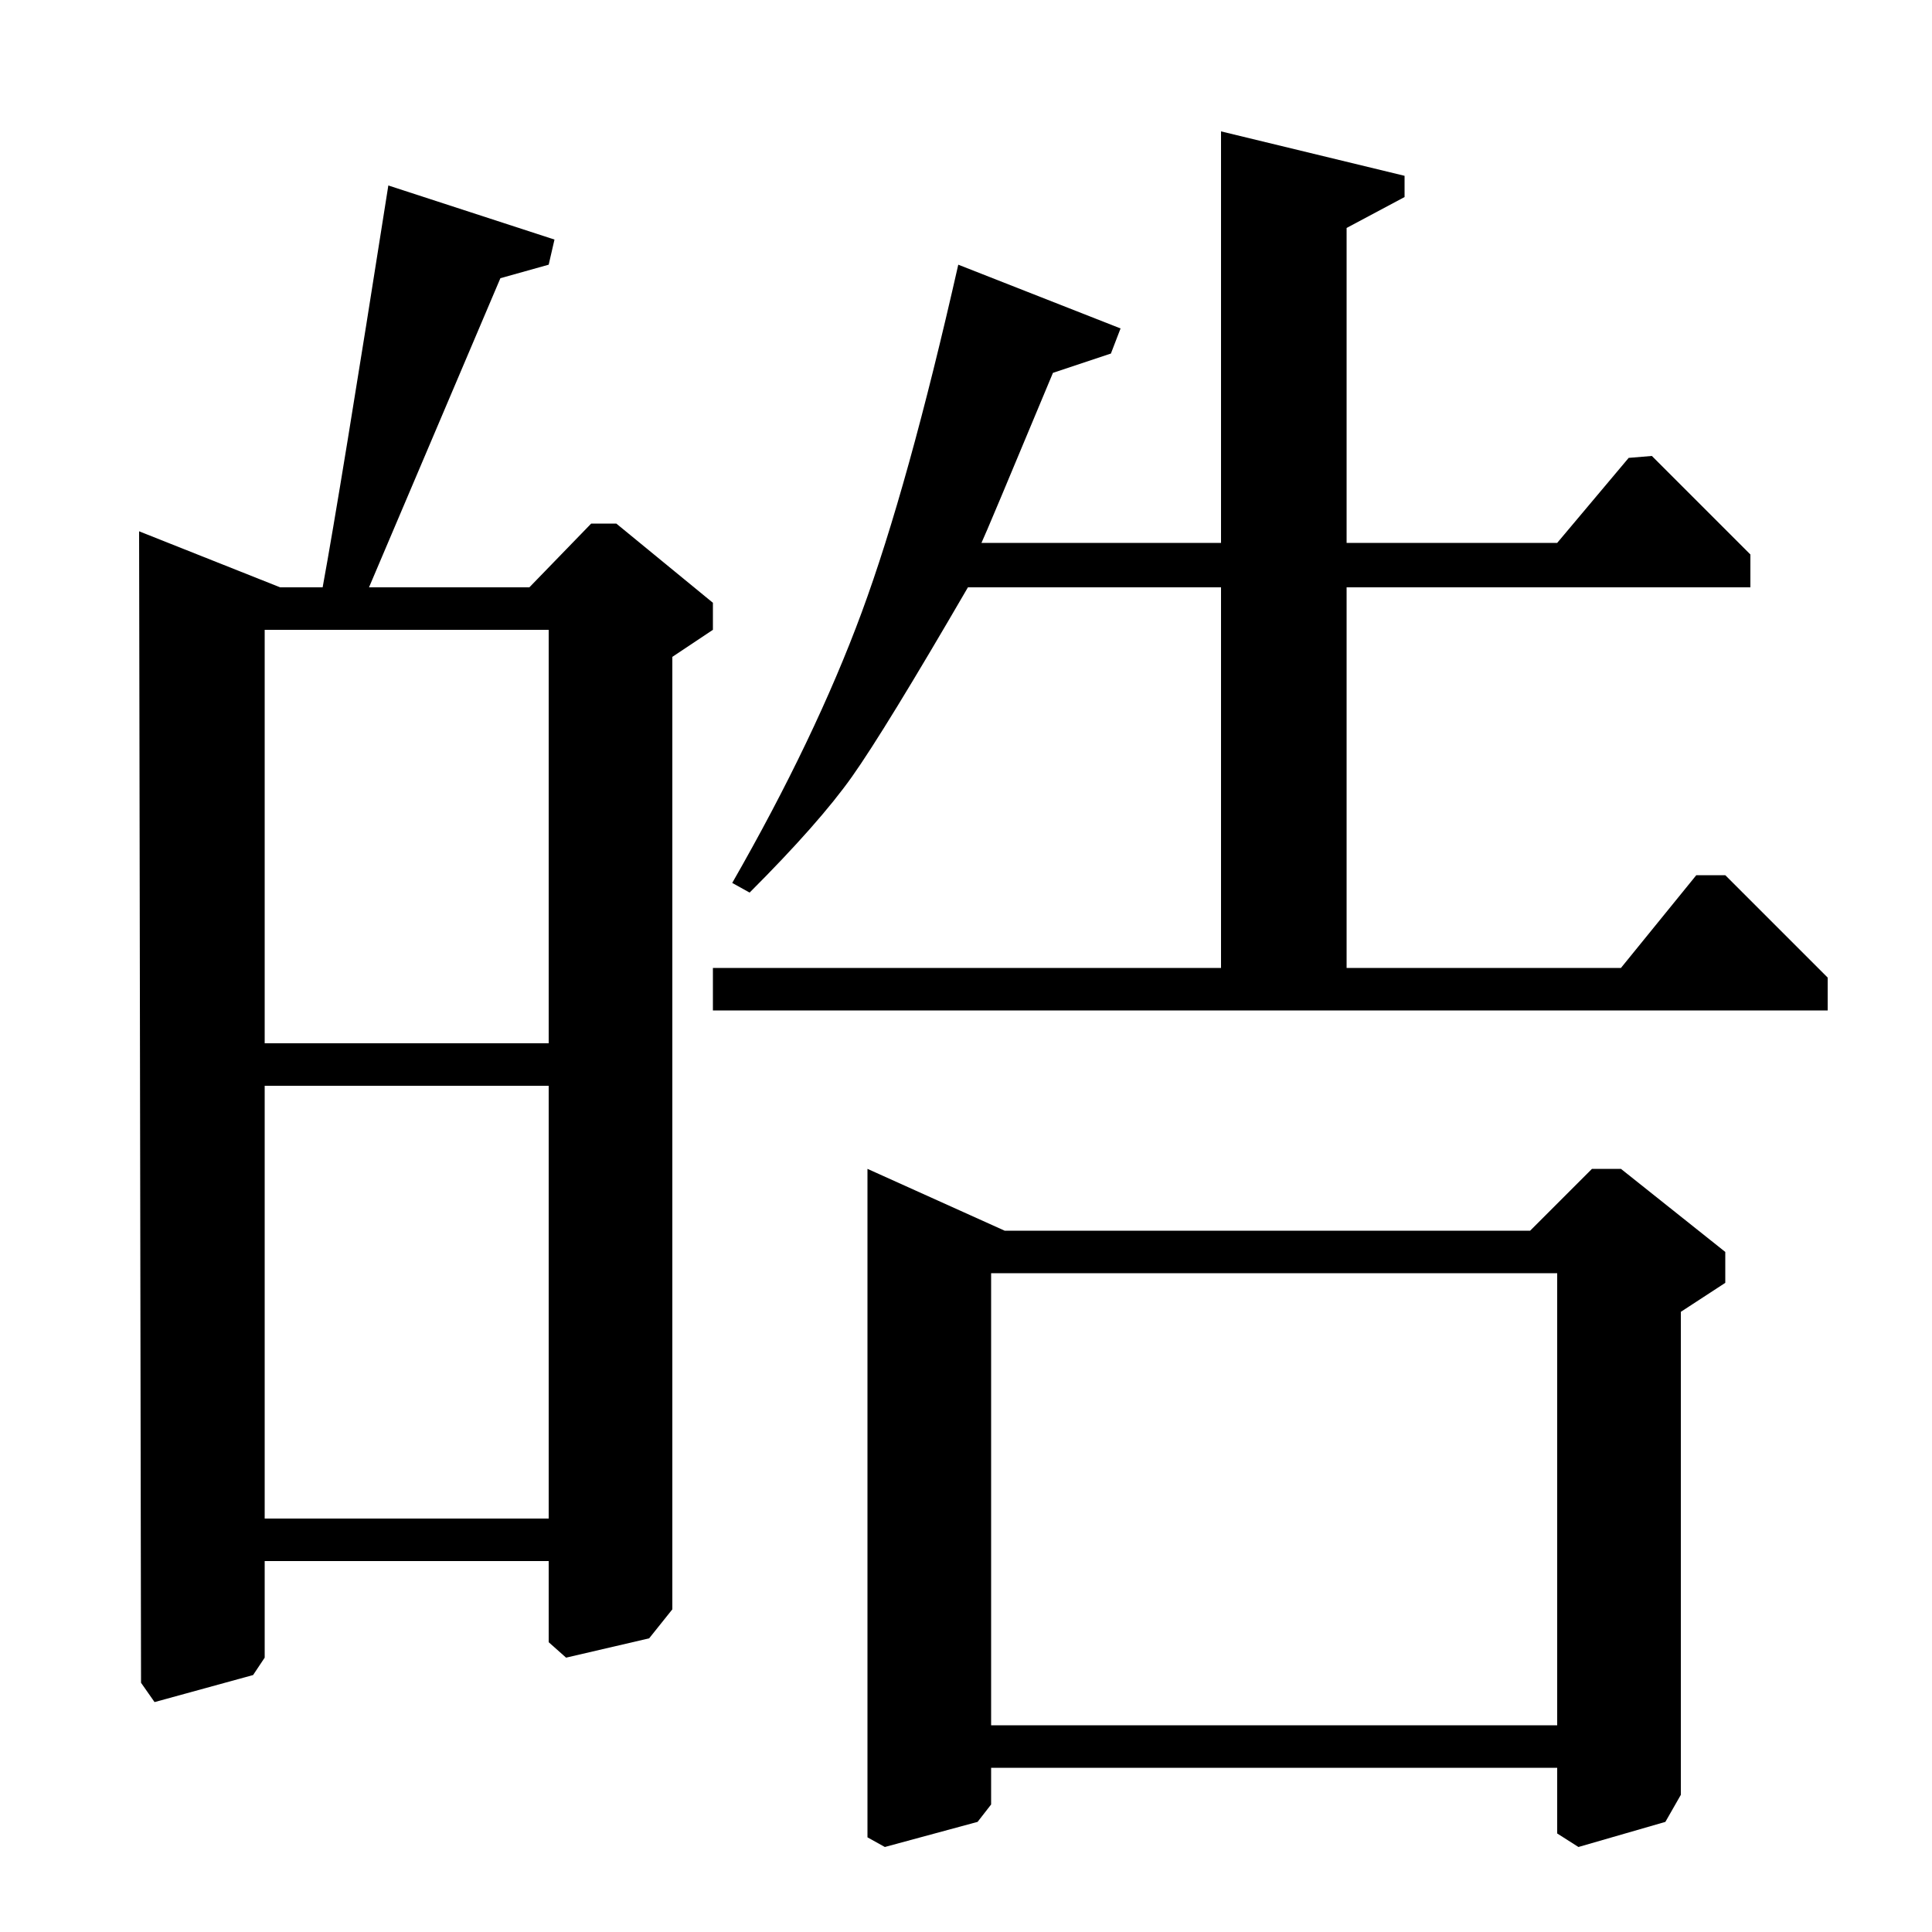<?xml version="1.0" standalone="no"?>
<!DOCTYPE svg PUBLIC "-//W3C//DTD SVG 1.1//EN" "http://www.w3.org/Graphics/SVG/1.1/DTD/svg11.dtd" >
<svg xmlns="http://www.w3.org/2000/svg" xmlns:xlink="http://www.w3.org/1999/xlink" version="1.1" viewBox="0 -140 1000 1000">
  <g transform="matrix(1 0 0 -1 0 860)">
   <path fill="currentColor"
d="M72 725l73 -29h22q9 49 34 208l86 -28l-3 -13l-25 -7l-68 -160h83l32 33h13l50 -41v-14l-21 -14v-493l-12 -15l-43 -10l-9 8v42h-147v-50l-6 -9l-51 -14l-7 10zM137 674v-214h147v214h-147zM137 438v-224h147v224h-147zM388 538l-9 5q43 75 67 140t50 180l84 -33l-5 -13
l-30 -10q-35 -84 -37 -88h124v213l95 -23v-11l-30 -16v-163h109l37 44l12 1l51 -51v-17h-209v-197h142l39 48h15l53 -53v-17h-577v22h263v197h-131q-43 -74 -60 -98t-53 -60zM792 363l32 32h15l54 -43v-16l-23 -15v-250l-8 -14l-45 -13l-11 7v34h-293v-19l-7 -9l-48 -13
l-9 5v346l71 -32h272zM513 341v-234h293v234h-293z" />
  </g>

</svg>
